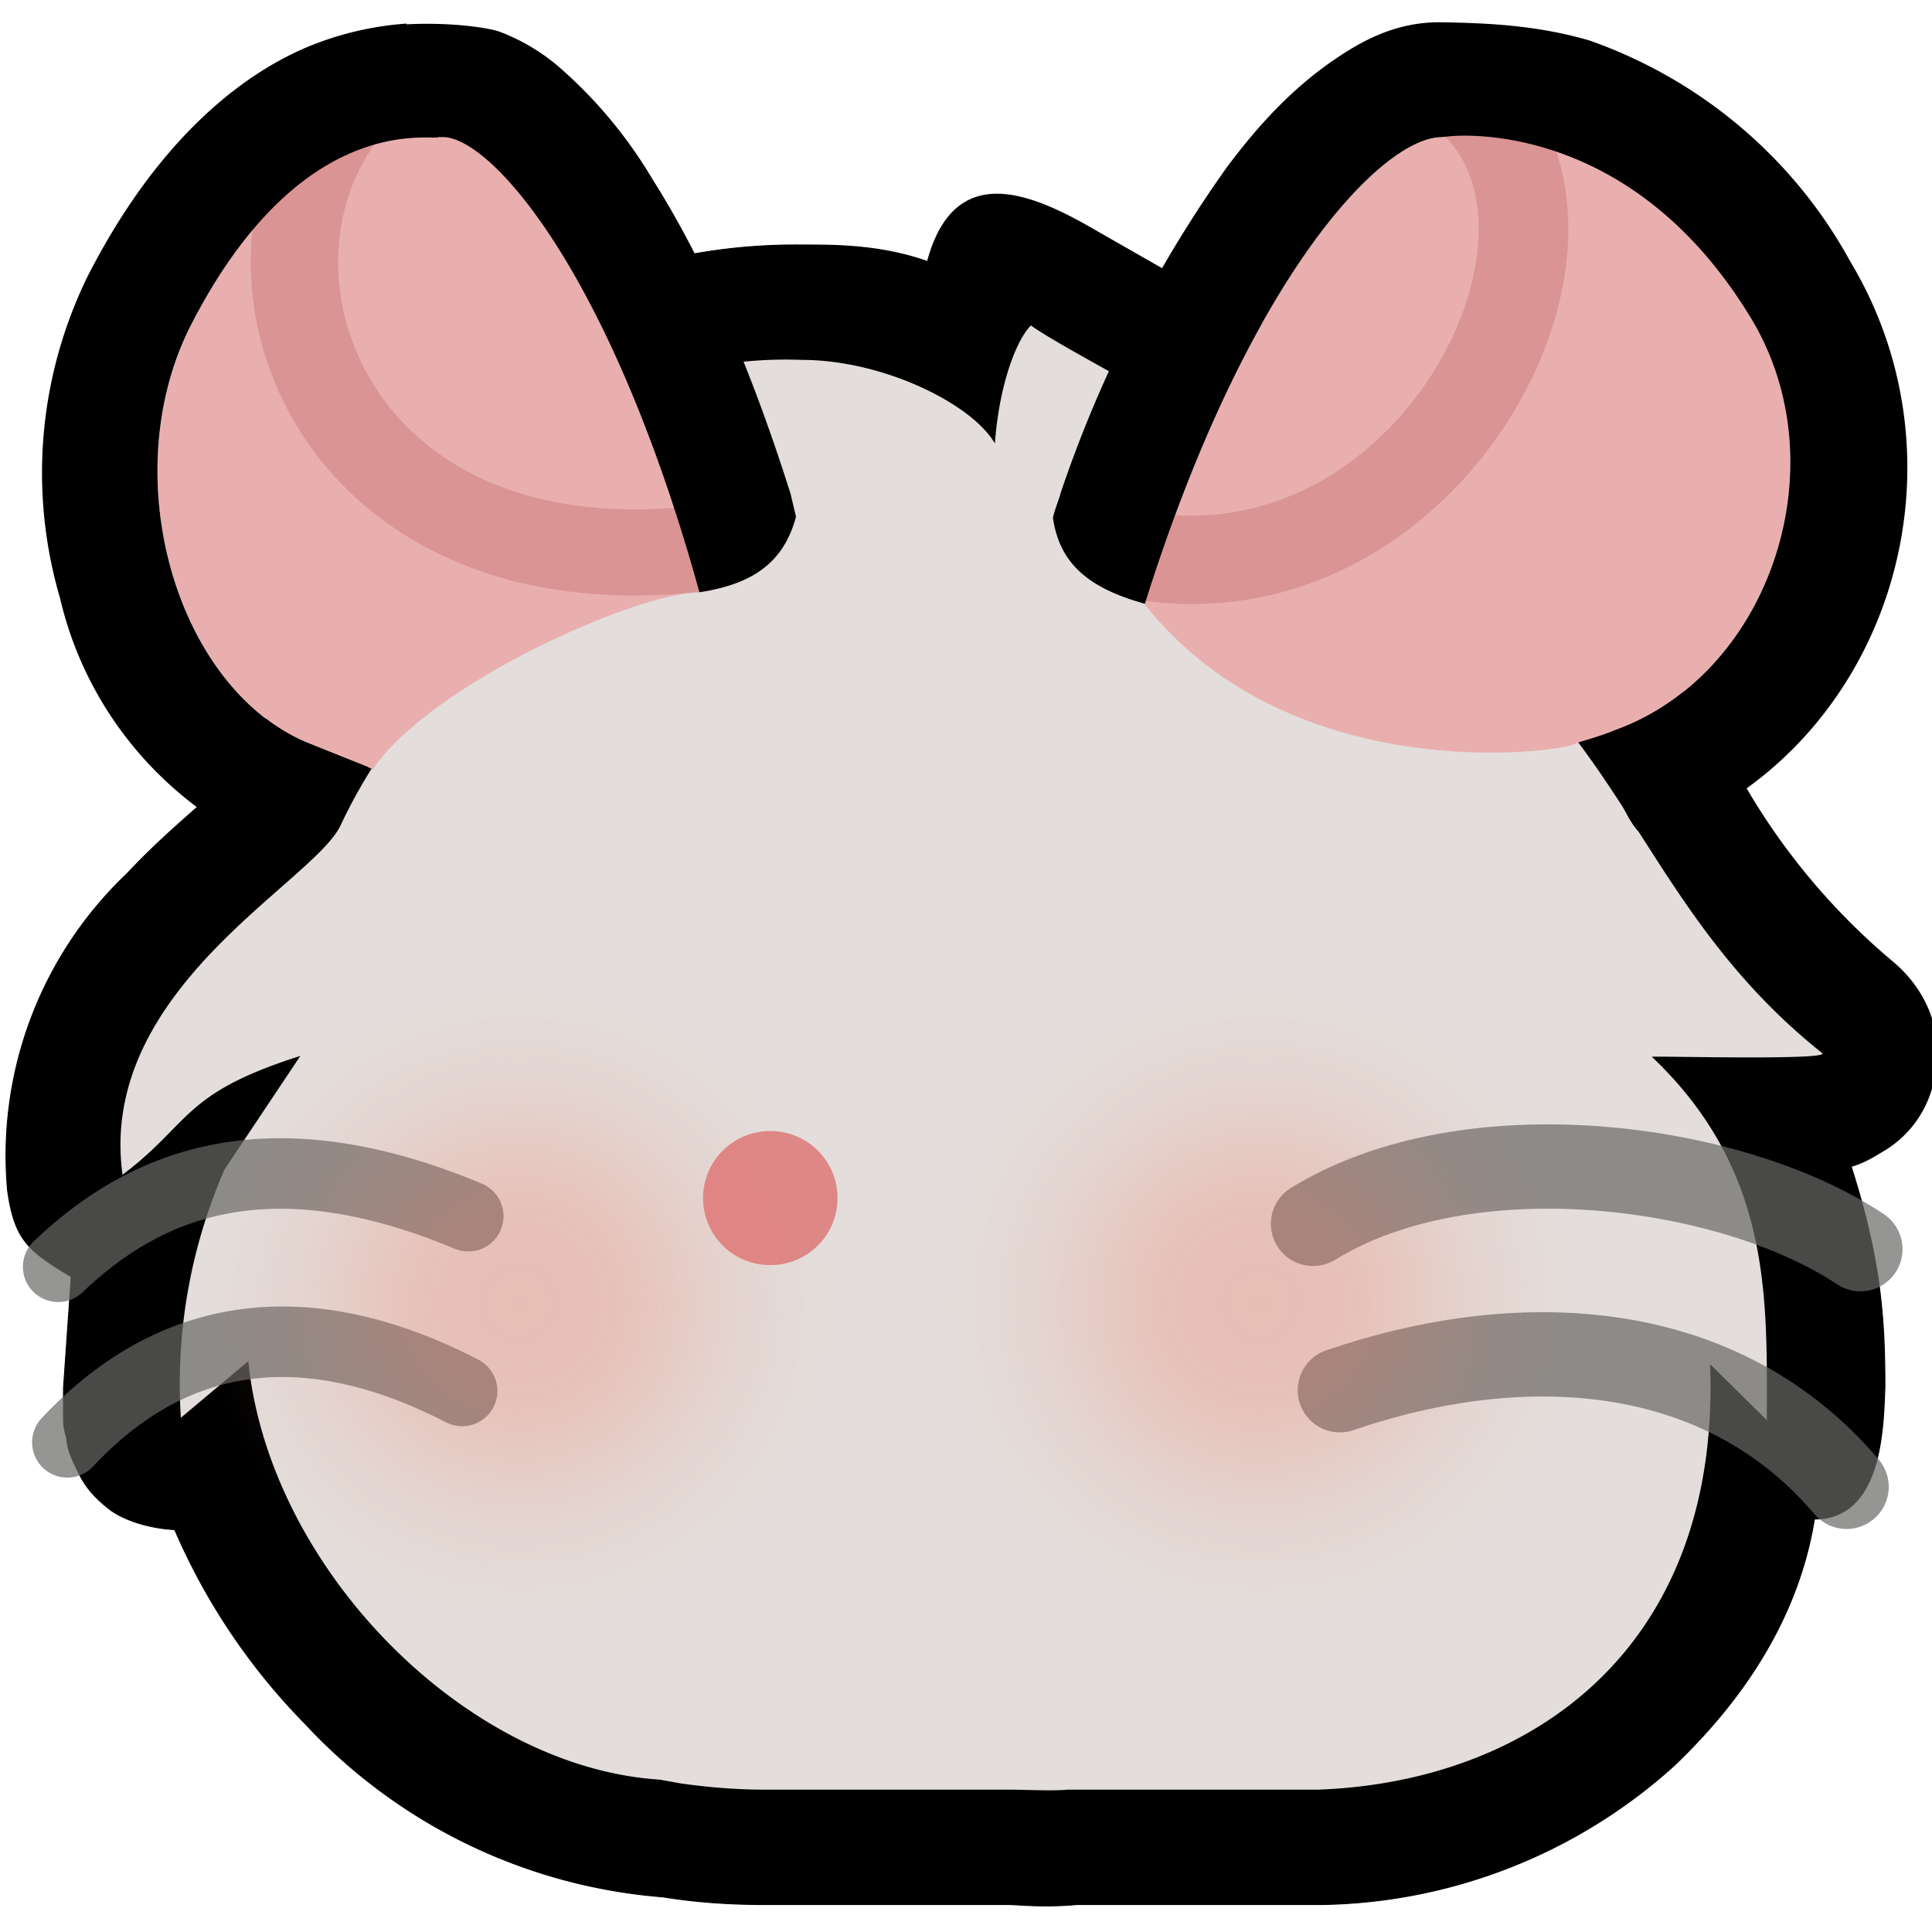 <svg xmlns="http://www.w3.org/2000/svg" xmlns:xlink="http://www.w3.org/1999/xlink" viewBox="0 0 2048 2048">
  <defs>
    <radialGradient id="blush_gradient">
      <stop offset="0%" stop-color="#f2725a" stop-opacity="0.98"/>
      <stop offset="30%" stop-color="#f2725a" stop-opacity="0.9"/>
      <stop offset="70%" stop-color="#f2725a" stop-opacity="0.3"/>
      <stop offset="100%" stop-color="#f2725a" stop-opacity="0"/>
    </radialGradient>
  </defs>
  <style>
    .fur{fill:#e3dedb}.outline{stroke:#000}.nose{stroke:#de8787}.whisker{stroke:#696866}
  </style>
  <g>
    <path class="outline" d="M984 277.5c-50.4-17.8-97.6-17.8-134.1-17.8a617.6 617.6 0 0 0-211.3 34.9c-65 20.3-95 61.8-119.5 97.5a763.8 763.8 0 0 0-57.7 103.2c-16.2 34.1 13.9 32.5 2.5 55.3-11.4 22-27.6 32.5-4.9 16.2A685 685 0 0 0 250.2 822c13-26 0-2.5-24.4 18.7-22.8 21-56.9 48.7-91 85.3A412 412 0 0 0 8 1261.6c7.3 54.4 23.6 65 67.5 91.8l-8.2 117.8v31c0 5.6 0 10.5 3.3 21.9.8 6.5.8 13 10.5 32.5 5 10.5 11.4 25.2 35.8 43.9 15.4 11.3 41.4 19.5 68.3 21a674 674 0 0 0 139 206.5 579.4 579.4 0 0 0 378.6 182.8c35 5.7 70.7 8.1 107.2 8.1h258.5c10.5 0 37.3 3.3 73 0H1131h270.6a570.4 570.4 0 0 0 373.8-147.9c48.8-47 127.6-134.8 148-260.8 73 0 73-100.8 74.7-139.8 0-72.3-4-134-35.8-234 5.7-1.6 15.5-4.9 30.9-14.6 16.3-9 53.6-35 59.3-93.5 5.7-58.5-30-95-45.5-108a703.7 703.7 0 0 1-158.4-188.6c-46.4-73.1-97.6-158.4-187-234 18 16.2 12.2 15.4-4-24.4-16.3-39-94.3-66.6-156-117.8A1429.4 1429.4 0 0 0 1300 323.8l-136.5-78c-68.2-39.8-151.1-77.2-180.4 31.7zm-134.1 226c40.6 0 56.8 4 58.5 4.8 2.4 1.6 11.4 3.3 30.9 52l186.9 325 44.6-342 2.5-11.4 6.5 3.2c63.4 36.6 132.4 78.8 167.4 108.1 28.4 24.4 77.2.8 86.1 22.8 8.1 21 14.6 71.5 72.3 118.6 53.7 45.5 90.2 103.2 138.2 178.8l28.4 42.2-200.7 19.5 195 183.7 16.3 17.9 8.1 223.4c4.9 125.2-30.9 195-82 243.8-52 48.8-128.5 78-215.4 81.3H810.9a508 508 0 0 1-70.7-5l-16.3-3.2-8.1-1.6h-8.1a349.4 349.4 0 0 1-208.9-108.9 396.6 396.6 0 0 1-113.7-225.9l-16.3-159.3 225.1-377.8-130.8 48c2.4-4.1 4.8-7.4 6.5-12.3 35-70.7 74.7-121.9 134-165.7 48.8-35.8 60.2-67.5 76.4-99.2 16.3-32.5-13.8-32.5.8-62.5s29.3-57 39.9-72.4c3.2-5.6 4.8-6.5 6.5-8l9.7-1.7c52.8-14.6 54.5-16.3 113-16.3z"/>
    <path class="fur" d="M238 1239.7a568.8 568.8 0 0 0-46.3 263.2l71.5-60c22 219.3 230 430.6 436.3 443.6l22 4c29.2 4.1 58.5 6.6 89.4 6.6h258.4c17.8 0 45.5 1.6 62.5 0h265.8c221.8-8.2 426.6-146.3 415.2-451l60.1 59.3c0-126.8 6.5-263.3-121.9-385.2 9-.8 191.8 4 180.4-4-172.2-137.4-203.1-304-347.8-425-39-32.6-69-67.5-158.4-141.4-95.9-79.7-286.9-172.3-332.4-204.8-14.6 14.6-33.3 60.1-38.2 125.1C1030.3 428 936 381.5 850 381.5A446.1 446.1 0 0 0 675.2 410c-78.9 26-90.2 216-143.9 256a555.8 555.8 0 0 0-170.6 209.6c-30 61-257.6 174-230.8 369.7 73.1-55.2 62.6-86 188.5-126z"/>
  </g>
  <path id="nose" class="nose" stroke-linecap="round" stroke-linejoin="round" stroke-width="142.1" d="M816.3 1270h.5"/>
  <g id="whiskers" class="whisker" fill="none" stroke-linecap="round" stroke-linejoin="round">
    <path stroke-width="11" d="M177.5 167c20.3-12.5 54.6-7.9 71.4 3.3M181 188.7c24.3-8.3 50-6.4 66.1 12.6" opacity=".7" transform="translate(-50.5 -59.7) scale(8.126)"/>
    <path stroke-width="9.2" d="M67.3 166c-26.8-11.2-42.7-3.7-53.5 6.6m52.7 16.2C52 181.3 32.3 177 15 195.5" opacity=".7" transform="translate(-50.5 -59.7) scale(8.126)"/>
  </g>
  <g id="right_ear">
    <path fill="#e9afaf" d="M475.7 143.7c-3.3 0-7.4 0-9.8 1.6-8.1 2.4-146.3-31.3-264 200.4-79.7 157.9-16.3 380.7 121.8 440.8l71.5 28.9C457 724.8 674 628.6 741.4 627.8c-91.8-332.6-212.1-481-265.7-484.1Z" color="#000"/>
    <path fill="none" stroke="#a02c2c" stroke-width="11.4" d="M50.5 14.3c-18.5 21.5-3.4 65.4 46.2 59" opacity=".2" transform="matrix(8.126 0 0 8.016 -36.3 -7)"/>
    <path d="M431 25a335 335 0 0 0-103.2 24C248 82 162 157.4 92.9 292.9a485.1 478.5 0 0 0-29.2 341.4 391.7 386.4 0 0 0 211.2 261.3c38.2 10.5 52.9 39.3 115.4-82.5l-66.6-26.5c-138.1-60-201.5-283-121.9-440.8 117.8-231 257.6-195.8 263.3-200.5h5.7c53.6 3.2 178.8 149.9 270.6 482.5 52-8 88.6-28 102.4-80.1l-5.7-24c-45.5-144.4-96-254.2-146.3-333.5a491.6 485 0 0 0-96.7-117 211.3 208.4 0 0 0-65-39.4c-13-4.8-54.4-10.4-99.1-8Z"/>
  </g>
  <g id="left_ear">
    <path fill="#e9afaf" d="M1527.3 145.4c-63.4 1.6-204.8 148.3-314.5 494.6 162.5 205.2 464.8 154 458.3 147.5 0 0 28.5-8 41.5-13.6 163.3-59.3 238-280.6 143.8-436-138.1-230.1-307.2-195.7-317-198.9-2.4-.8-8 5.6-12.1 6.4z" color="#000"/>
    <path fill="none" stroke="#a02c2c" stroke-width="11.7" d="M198.8 11c18.6 18-5.7 65.7-43.1 59.9" opacity=".2" transform="matrix(8.126 0 0 8.016 -52.4 21.2)"/>
    <path d="M1525.7 23.6c-48.8 0-85.4 21.6-115.4 42.5-39.8 28-74.8 64.1-110.5 112.2A1349 1330.6 0 0 0 1124.2 523c-.8 4-8 22.4-8 26.4 7.2 47.3 36.5 73.8 97.4 90.6 109-346.3 250.3-493 313.7-494.6l8.1-.8s190.2-24 321 193.2c94.3 156.3 19.5 376.8-143.8 436l-26.9 10.5c29.3 50.5 44 112.2 69.1 102.6 243.8-89 340.5-387.2 206.4-610a507.9 501 0 0 0-276.3-234c-55.2-16-106.4-18.5-158.4-19.3Z" color="#000"/>
  </g>
  <g id="blush">
    <circle id="left_blush" cx="1336" cy="1381" r="330" fill="url(#blush_gradient)" opacity=".3"/>
    <use id="right_blush" xlink:href="#left_blush" width="100%" height="100%" transform="translate(-786.5)"/>
  </g>
</svg>
